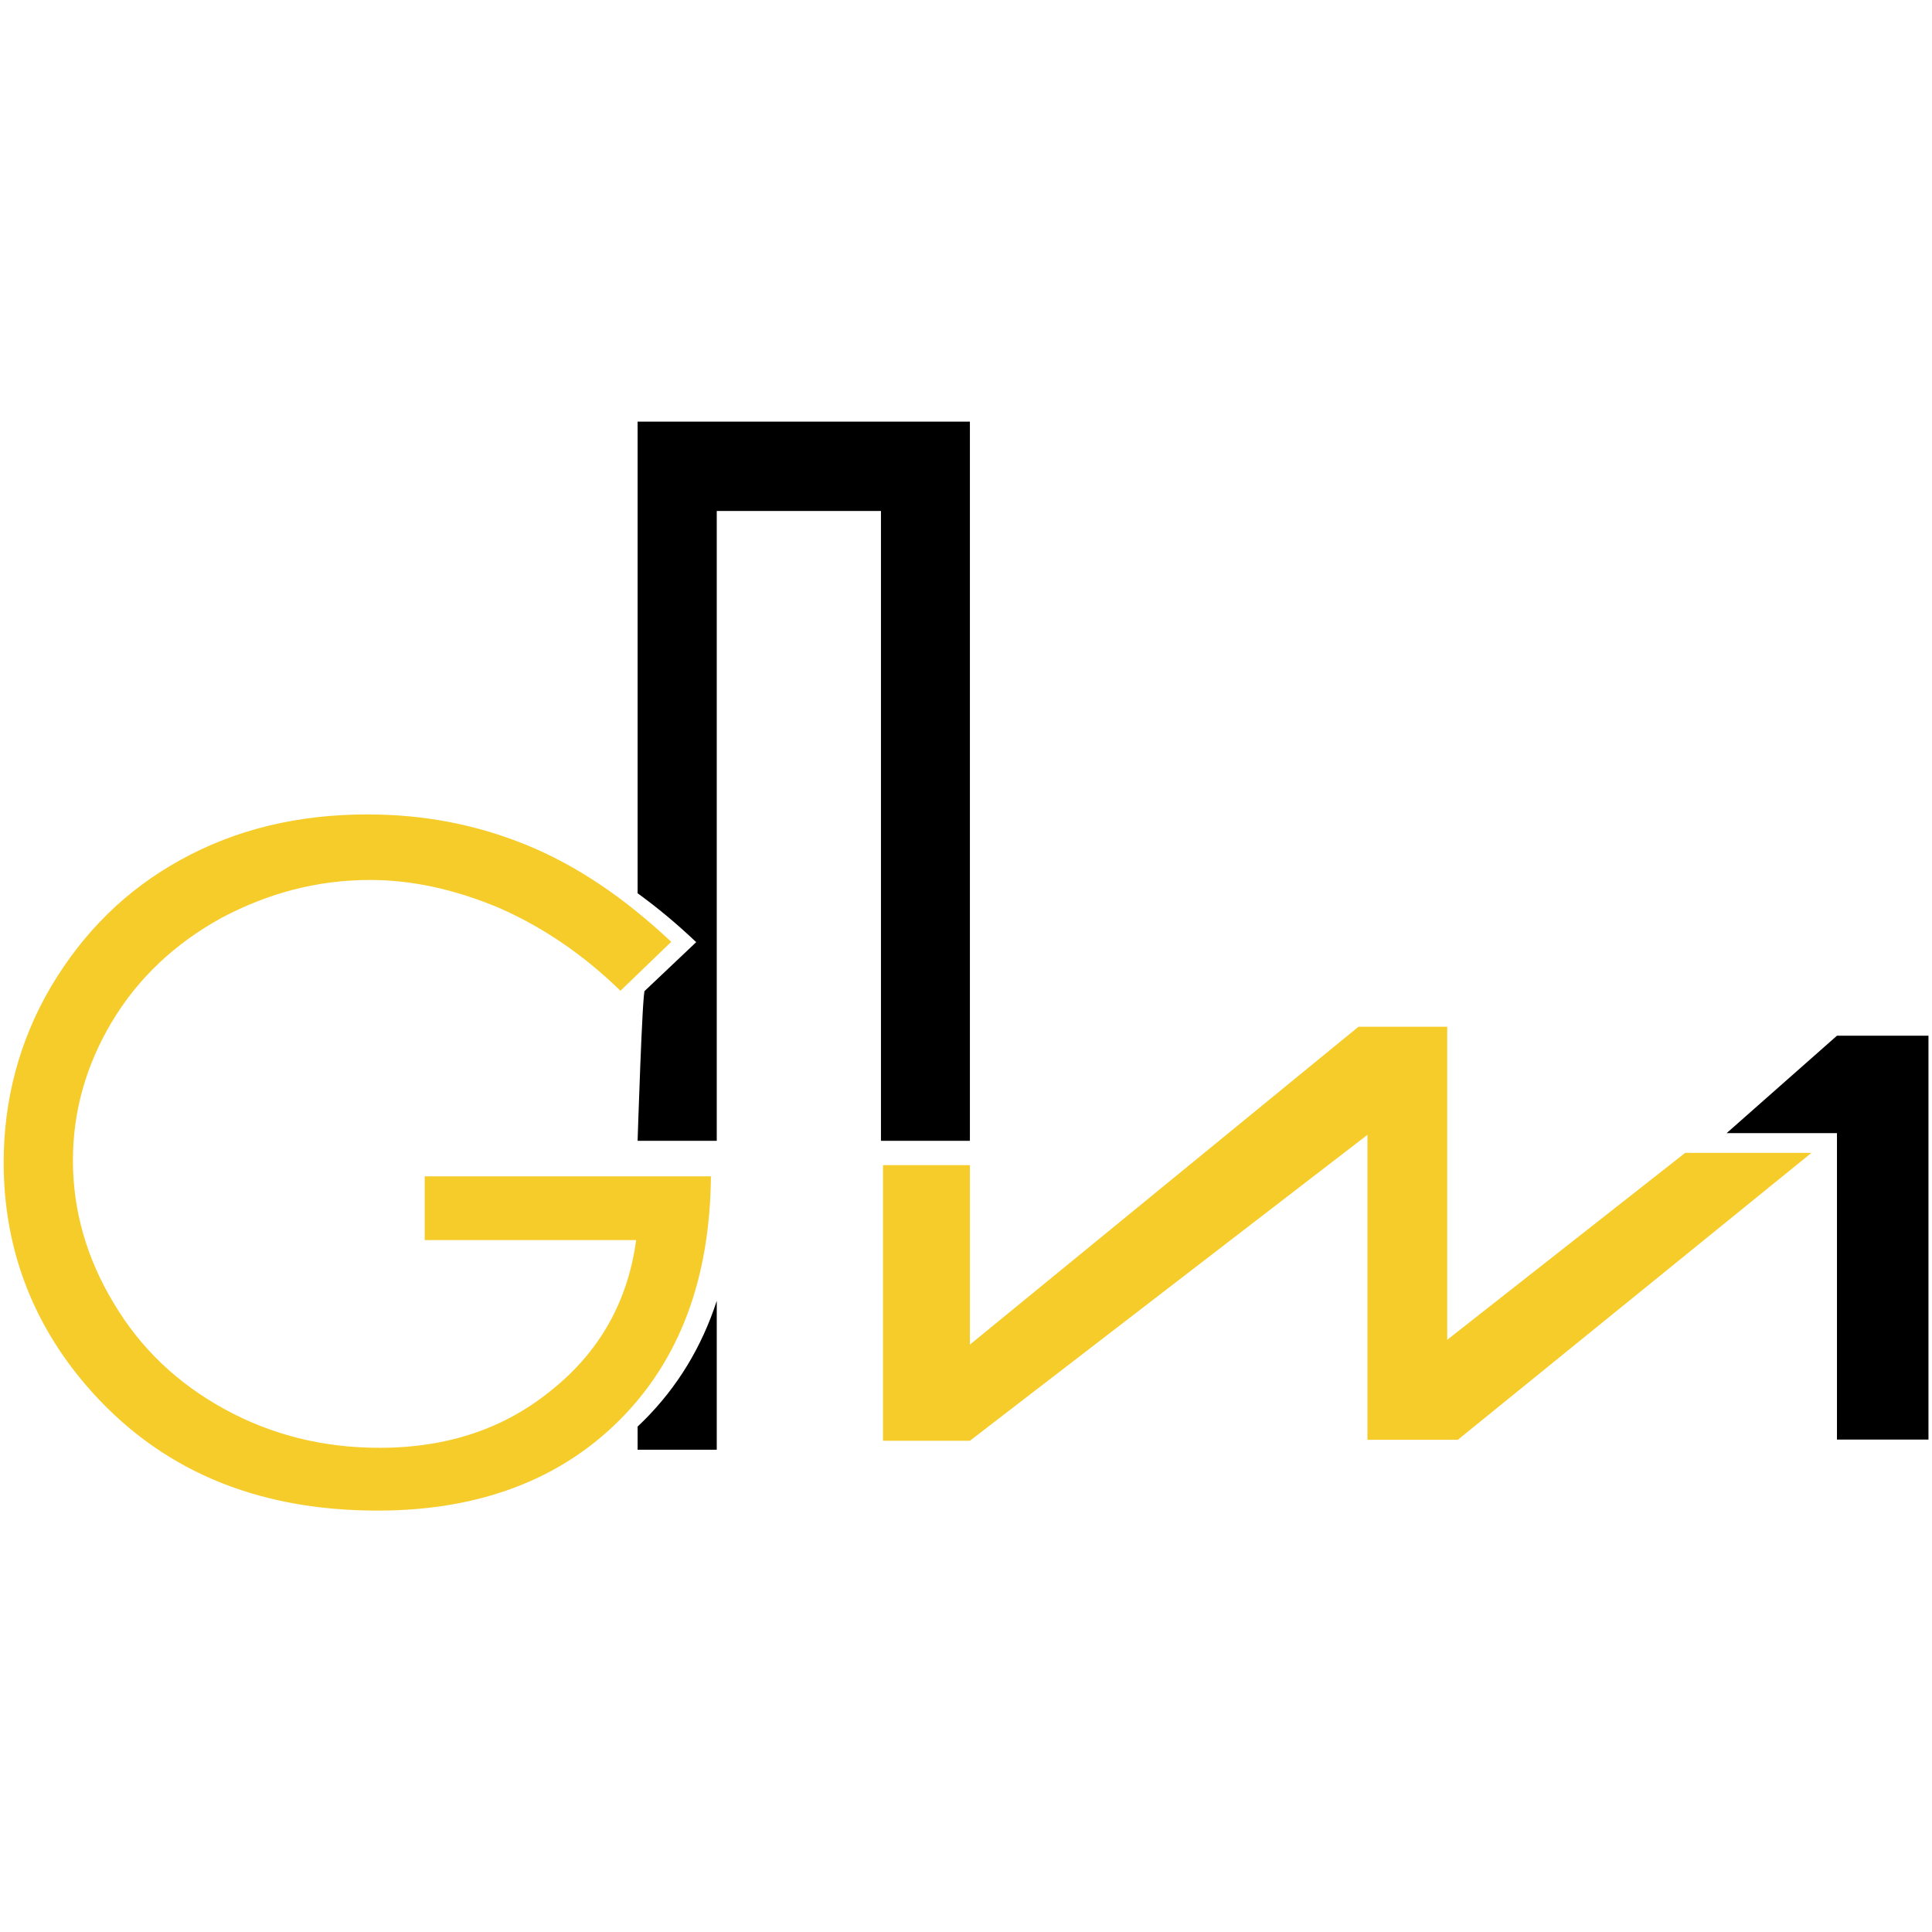 <?xml version="1.0" encoding="UTF-8" standalone="no"?><!DOCTYPE svg PUBLIC "-//W3C//DTD SVG 1.1//EN" "http://www.w3.org/Graphics/SVG/1.1/DTD/svg11.dtd"><svg width="100%" height="100%" viewBox="0 0 512 512" version="1.1" xmlns="http://www.w3.org/2000/svg" xmlns:xlink="http://www.w3.org/1999/xlink" xml:space="preserve" style="fill-rule:evenodd;clip-rule:evenodd;stroke-linejoin:round;stroke-miterlimit:2;"><title>Geldwerk1</title><desc>On Geldwerk1 you can invest in companies with good growth opportunities online. The corresponding investments are brokered by crowdinvesting platforms over the Internet. </desc>    <g transform="matrix(3.275,0,0,3.275,-39.289,-68.329)">        <g transform="matrix(74.714,0,0,74.714,8.035,141.755)">            <path d="M0.78,-0.598l-0.055,0.053c-0.04,-0.039 -0.084,-0.069 -0.132,-0.09c-0.048,-0.02 -0.094,-0.03 -0.139,-0.03c-0.057,0 -0.11,0.014 -0.161,0.041c-0.051,0.028 -0.091,0.066 -0.119,0.113c-0.028,0.047 -0.042,0.097 -0.042,0.15c0,0.054 0.015,0.106 0.044,0.154c0.029,0.049 0.069,0.087 0.12,0.115c0.051,0.028 0.107,0.042 0.168,0.042c0.074,0 0.136,-0.021 0.187,-0.063c0.051,-0.041 0.082,-0.095 0.091,-0.162l-0.229,0l0,-0.069l0.31,0c-0.001,0.111 -0.034,0.199 -0.099,0.264c-0.065,0.065 -0.153,0.098 -0.262,0.098c-0.133,0 -0.238,-0.045 -0.316,-0.136c-0.059,-0.069 -0.089,-0.15 -0.089,-0.241c0,-0.068 0.017,-0.132 0.051,-0.19c0.035,-0.059 0.081,-0.105 0.141,-0.138c0.06,-0.033 0.127,-0.049 0.202,-0.049c0.061,0 0.118,0.011 0.172,0.033c0.054,0.022 0.106,0.057 0.157,0.105Z" style="fill:rgb(246,204,43);fill-rule:nonzero;"/>        </g>        <path d="M69.996,126.126l0,12.05l-6.405,0l0,-1.874c0.178,-0.168 0.354,-0.338 0.528,-0.512c2.698,-2.698 4.657,-5.919 5.877,-9.664Zm-6.405,-32.979l0,-38.165l26.889,0l0,58.194l-7.197,0l0,-50.964l-13.287,0l0,50.964l-6.405,0c0,0 0.39,-12.324 0.582,-12.134l4.159,-3.94c-1.564,-1.485 -3.144,-2.803 -4.741,-3.955Z"/>        <g transform="matrix(1,0,0,1,98.051,-0.822)">            <path d="M69.996,138.176l-7.405,0l0,-24.8l-8.925,0l8.925,-7.881l7.405,0l0,32.681Z"/>        </g>        <path d="M121.924,103.946l7.181,0l0,25.333l19.255,-15.126l10.219,0l-28.615,23.215l-7.314,0l0,-24.675l-32.17,24.756l-7.029,0l0,-22.305l7.029,0l0,14.524l31.444,-25.722Z" style="fill:rgb(246,204,43);"/>    </g></svg>